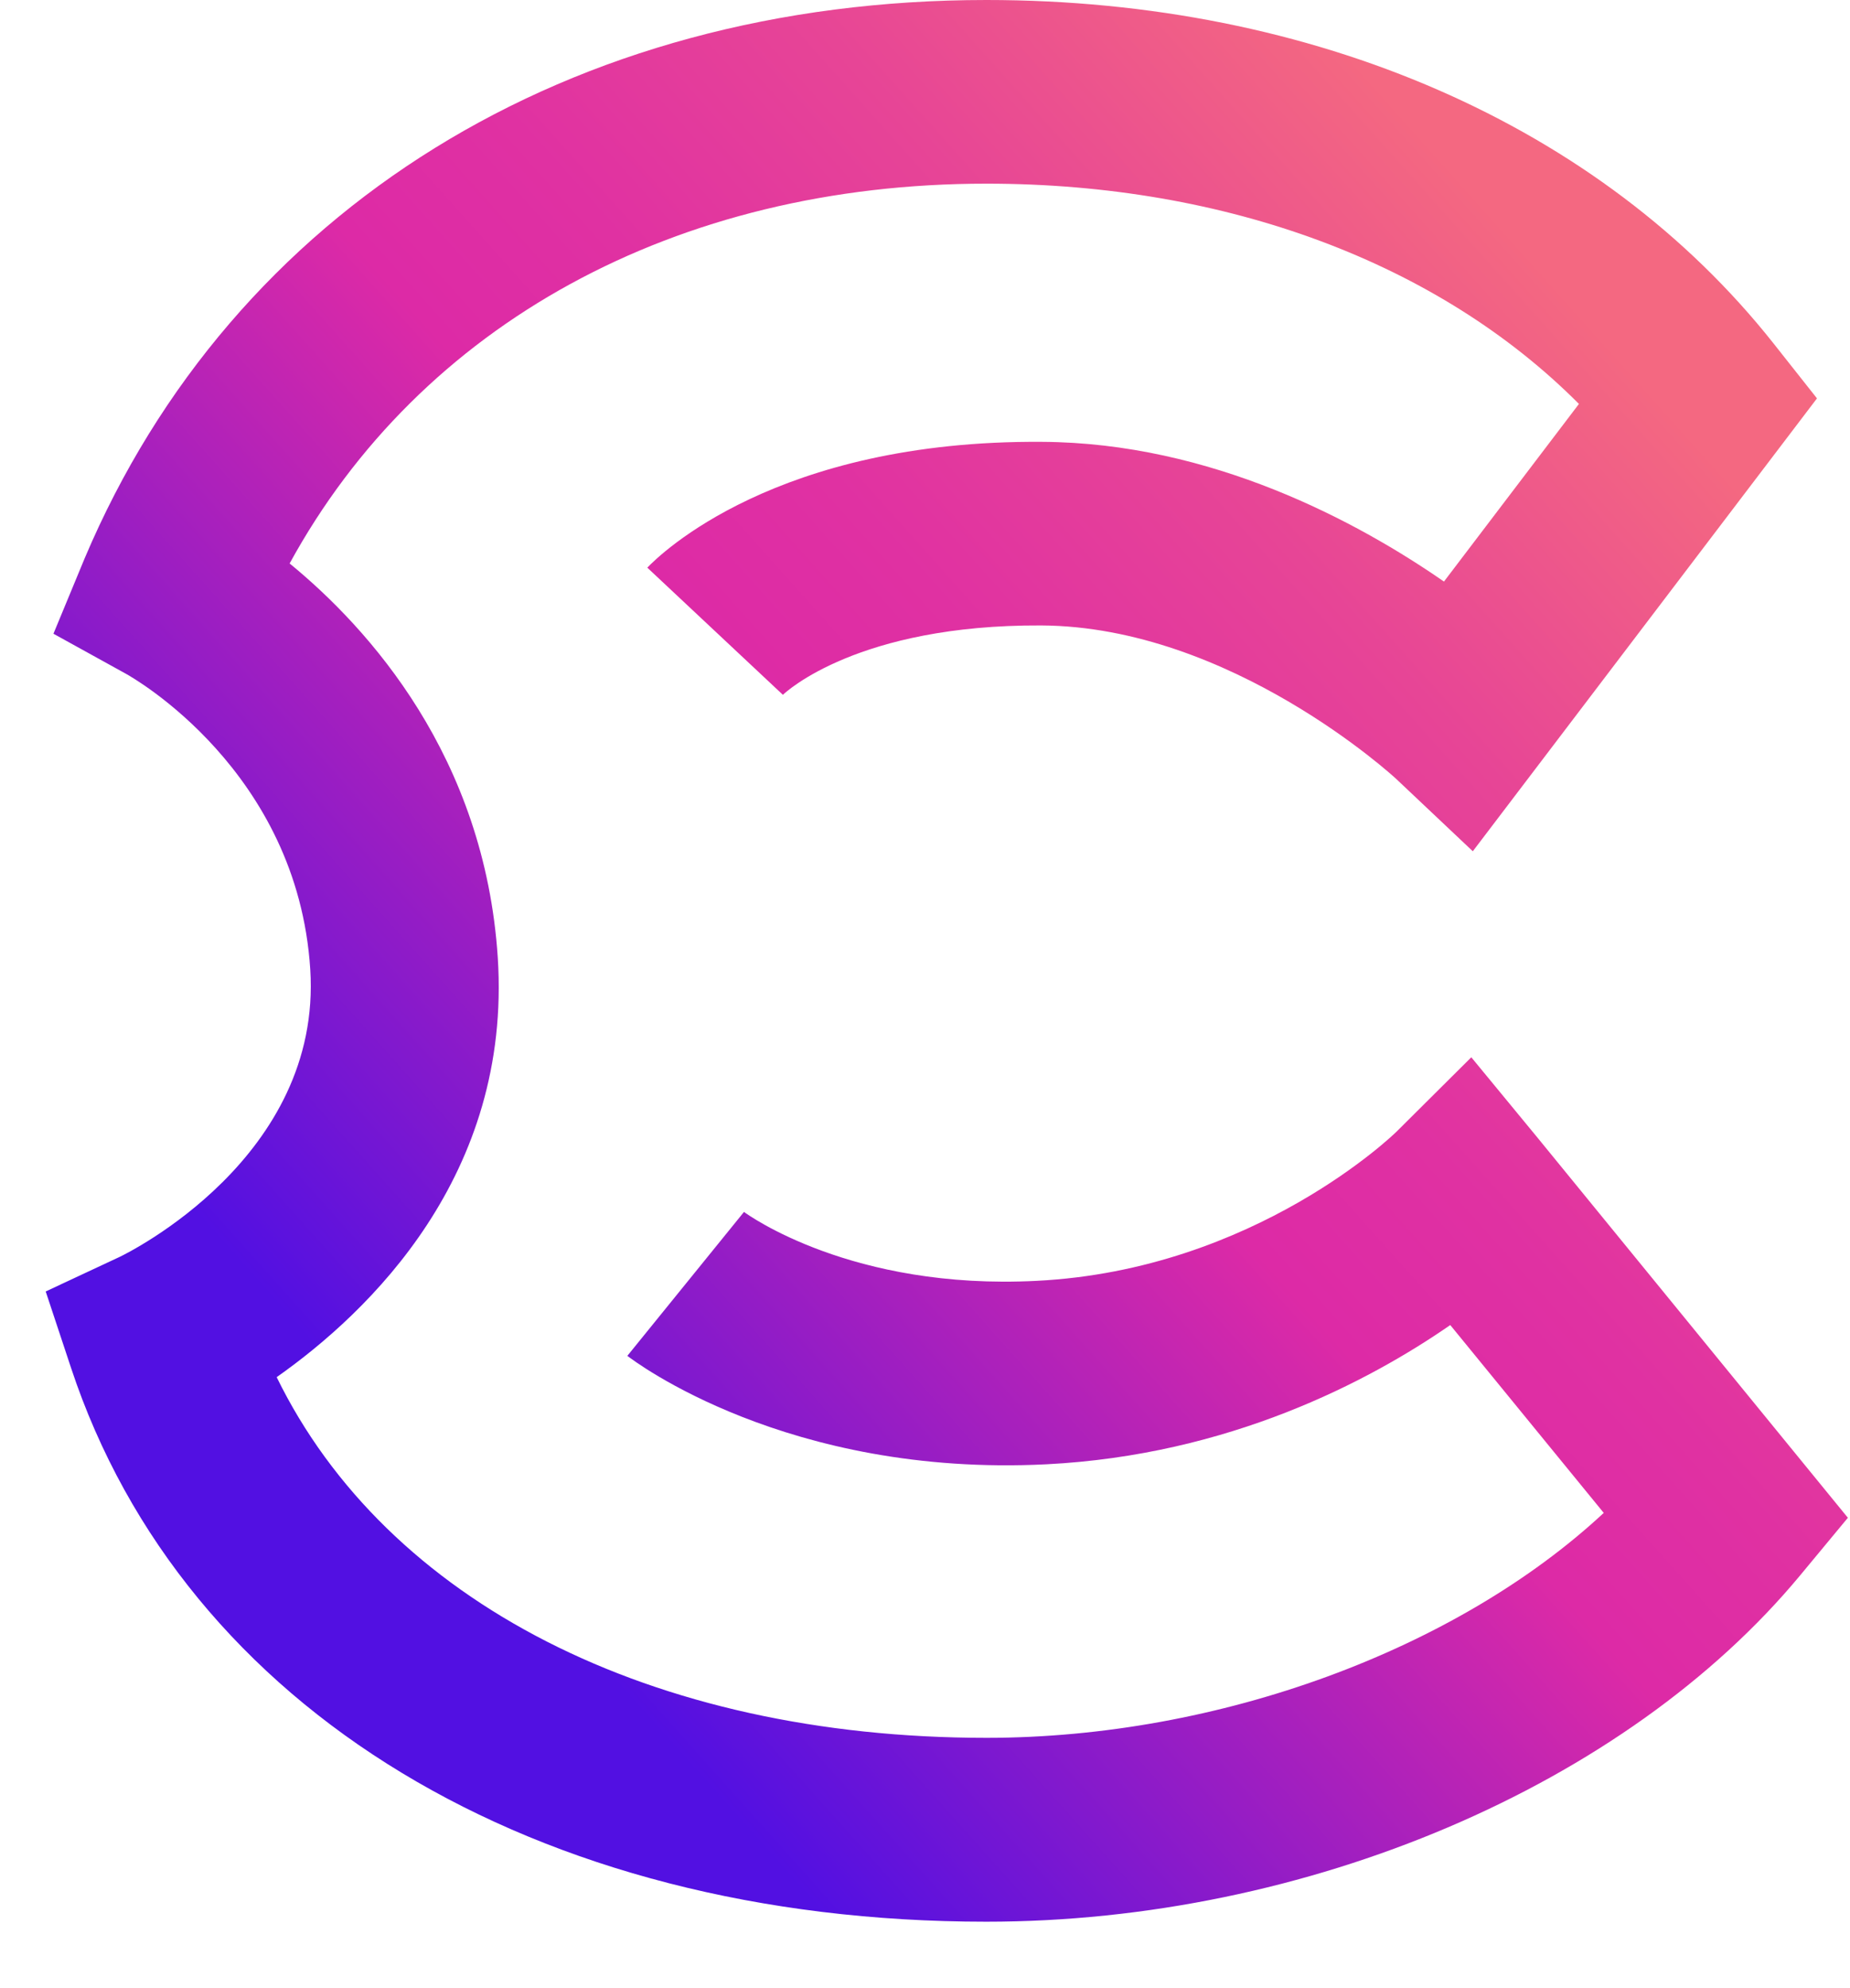 <svg width="27" height="29" viewBox="0 0 27 29" fill="none" xmlns="http://www.w3.org/2000/svg">
<path d="M14.395 28.031C7.807 28.031 2.688 24.935 1.037 19.953L0.667 18.838L1.75 18.332C1.864 18.277 4.705 16.882 4.528 14.138C4.342 11.242 1.938 9.883 1.836 9.827L0.78 9.244L1.236 8.143C3.397 3.043 8.317 0 14.396 0C19.174 0 23.361 1.825 25.882 5.007L26.518 5.811L21.495 12.417L20.374 11.359C20.352 11.339 17.964 9.136 15.193 9.123C12.522 9.111 11.47 10.093 11.426 10.135L9.447 8.28C9.628 8.092 11.324 6.417 15.205 6.445C17.677 6.457 19.814 7.61 21.074 8.483L23.044 5.892C21.001 3.84 17.909 2.679 14.397 2.679C9.861 2.679 6.136 4.731 4.227 8.219C5.381 9.164 7.074 11.035 7.265 13.97C7.469 17.142 5.39 19.136 4.038 20.088C5.638 23.359 9.5 25.349 14.398 25.349C17.79 25.349 21.262 24.061 23.406 22.068L21.166 19.328C19.973 20.153 17.935 21.224 15.271 21.359C11.487 21.549 9.249 19.85 9.156 19.777L10.858 17.678C10.91 17.715 12.43 18.822 15.128 18.683C18.321 18.523 20.37 16.521 20.389 16.5L21.473 15.422L22.442 16.598L26.969 22.139L26.275 22.976C23.728 26.047 19.067 28.031 14.395 28.031Z" fill="url(#paint0_linear_24_21)"/>
<defs>
<linearGradient id="paint0_linear_24_21" x1="25.829" y1="4.423" x2="4.034" y2="23.94" gradientUnits="userSpaceOnUse">
<stop offset="0.073" stop-color="#F46881"/>
<stop offset="0.083" stop-color="#F36682"/>
<stop offset="0.26" stop-color="#E74596"/>
<stop offset="0.407" stop-color="#E031A2"/>
<stop offset="0.506" stop-color="#DD2AA6"/>
<stop offset="0.888" stop-color="#5210E2"/>
</linearGradient>
</defs>
</svg>
